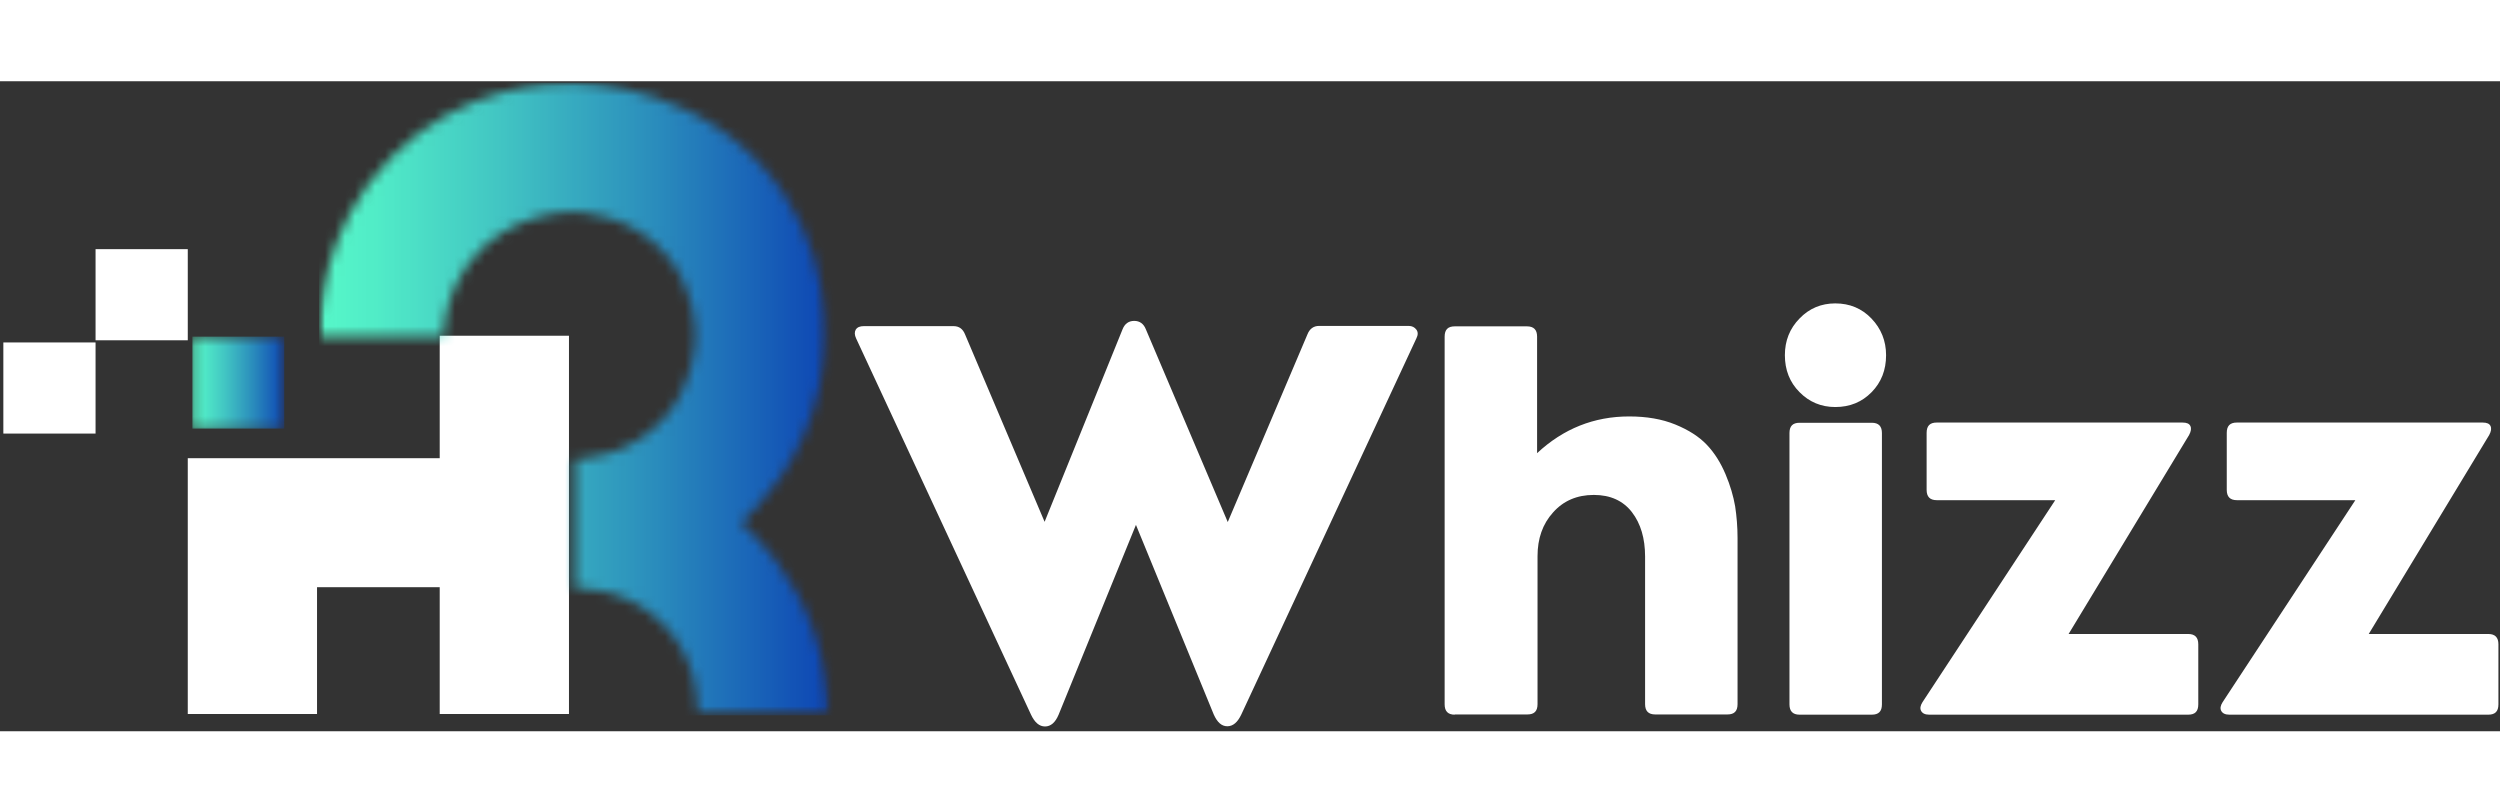 <svg width="200" height="65" viewBox="0 0 250 65" fill="none" xmlns="http://www.w3.org/2000/svg">
<rect x="0" y="0" width="250" height="65" fill="#333333" stroke="none"/>
<path d="M85.619 25.734C85.443 25.363 85.443 25.078 85.575 24.838C85.728 24.598 85.991 24.488 86.386 24.488H95.346C95.916 24.488 96.288 24.773 96.507 25.319L104.46 44.057L112.259 24.794C112.479 24.247 112.872 23.964 113.42 23.964C113.968 23.964 114.362 24.247 114.581 24.794L122.775 44.079L130.75 25.297C130.969 24.75 131.363 24.466 131.911 24.466H140.871C141.2 24.466 141.462 24.598 141.638 24.838C141.813 25.078 141.813 25.363 141.638 25.713L124.133 63.32C123.761 64.107 123.301 64.501 122.731 64.501C122.162 64.501 121.724 64.107 121.373 63.32L113.595 44.363L105.862 63.342C105.533 64.129 105.073 64.522 104.503 64.522C103.934 64.522 103.474 64.129 103.102 63.342L85.619 25.734ZM145.472 63.342C144.792 63.342 144.464 62.992 144.464 62.315V25.538C144.464 24.838 144.792 24.51 145.472 24.51H152.701C153.381 24.51 153.709 24.86 153.709 25.538V37.191C156.338 34.742 159.406 33.519 162.911 33.519C164.663 33.519 166.197 33.781 167.533 34.327C168.87 34.874 169.921 35.551 170.688 36.361C171.455 37.17 172.068 38.154 172.55 39.291C173.032 40.427 173.339 41.499 173.514 42.505C173.667 43.511 173.755 44.582 173.755 45.675V62.292C173.755 62.992 173.427 63.32 172.747 63.32H165.518C164.838 63.32 164.509 62.971 164.509 62.292V47.533C164.509 45.718 164.071 44.232 163.195 43.095C162.319 41.958 161.049 41.368 159.383 41.368C157.697 41.368 156.338 41.958 155.308 43.117C154.257 44.276 153.753 45.741 153.753 47.49V62.292C153.753 62.992 153.424 63.32 152.745 63.32H145.472V63.342ZM179.955 63.342C179.276 63.342 178.947 62.992 178.947 62.315V35.18C178.947 34.48 179.276 34.152 179.955 34.152H187.184C187.864 34.152 188.192 34.502 188.192 35.18V62.315C188.192 63.014 187.864 63.342 187.184 63.342H179.955ZM178.488 27.396C178.488 25.953 178.969 24.729 179.955 23.723C180.919 22.717 182.124 22.215 183.527 22.215C184.972 22.215 186.177 22.717 187.142 23.723C188.105 24.729 188.608 25.953 188.608 27.396C188.608 28.883 188.127 30.107 187.163 31.091C186.198 32.075 184.994 32.578 183.527 32.578C182.124 32.578 180.919 32.075 179.955 31.091C178.969 30.107 178.488 28.861 178.488 27.396ZM192.925 63.342C192.509 63.342 192.245 63.211 192.115 62.971C191.983 62.73 192.026 62.445 192.245 62.096L205.522 41.892H193.669C192.991 41.892 192.662 41.543 192.662 40.865V35.158C192.662 34.458 192.991 34.13 193.669 34.13H218.251C218.667 34.13 218.93 34.239 219.039 34.48C219.149 34.721 219.105 35.005 218.908 35.377L206.859 55.274H218.82C219.5 55.274 219.828 55.623 219.828 56.302V62.315C219.828 63.014 219.5 63.342 218.82 63.342H192.925ZM222.939 63.342C222.523 63.342 222.26 63.211 222.129 62.971C221.997 62.73 222.04 62.445 222.26 62.096L235.536 41.892H223.684C223.005 41.892 222.676 41.543 222.676 40.865V35.158C222.676 34.458 223.005 34.13 223.684 34.13H248.265C248.681 34.13 248.944 34.239 249.053 34.48C249.163 34.721 249.119 35.005 248.922 35.377L236.873 55.274H248.834C249.514 55.274 249.842 55.623 249.842 56.302V62.315C249.842 63.014 249.514 63.342 248.834 63.342H222.939ZM18.777 63.277V37.695H43.971V25.451H56.897V63.277H43.971V50.595H31.703V63.277H18.777Z" fill="white"/>
<mask id="mask0_3_524" style="mask-type:luminance" maskUnits="userSpaceOnUse" x="31" y="0" width="52" height="64">
<path d="M31.781 0H82.943V63.49H31.781V0Z" fill="white"/>
</mask>
<g mask="url(#mask0_3_524)">
<mask id="mask1_3_524" style="mask-type:luminance" maskUnits="userSpaceOnUse" x="31" y="0" width="52" height="64">
<path d="M39.138 7.586C31.988 14.855 31.901 23.852 31.922 25.538H44.385V24.881C44.494 23.59 44.888 20.919 46.79 18.313C50.616 13.059 56.957 13.059 57.285 13.059C58.094 13.081 63.167 13.234 66.686 17.438C69.398 20.678 69.551 24.334 69.529 25.538C69.507 26.721 69.31 30.42 66.468 33.639C63.014 37.558 58.313 37.777 57.504 37.798V50.716C58.269 50.694 62.707 50.672 66.249 54.219C69.966 57.941 69.792 62.669 69.747 63.413H82.866C82.844 61.269 82.538 58.247 81.335 54.875C79.368 49.38 76.023 45.877 74.12 44.148C75.869 42.55 80.439 37.909 81.991 30.355C82.364 28.582 84.025 19.562 78.274 11.089C71.016 0.405 58.444 0.142 57.285 0.142C55.143 0.142 46.243 0.361 39.138 7.586Z" fill="white"/>
</mask>
<g mask="url(#mask1_3_524)">
<path d="M31.901 63.413V0.142H84.025V63.413H31.901Z" fill="url(#paint0_linear_3_524)"/>
</g>
</g>
<mask id="mask2_3_524" style="mask-type:luminance" maskUnits="userSpaceOnUse" x="19" y="25" width="10" height="10">
<path d="M19.241 25.539H28.424V34.734H19.241V25.539Z" fill="white"/>
</mask>
<g mask="url(#mask2_3_524)">
<path d="M19.241 25.539V34.734H28.424V25.539H19.241Z" fill="url(#paint1_linear_3_524)"/>
</g>
<path d="M9.556 16.79H18.777V25.903H9.556V16.79ZM0.335 26.12H9.556V35.232H0.335V26.12Z" fill="white"/>
<defs>
<linearGradient id="paint0_linear_3_524" x1="31.901" y1="31.778" x2="84.025" y2="31.778" gradientUnits="userSpaceOnUse">
<stop stop-color="#56F8C9"/>
<stop offset="0.008" stop-color="#56F8C9"/>
<stop offset="0.016" stop-color="#55F7C9"/>
<stop offset="0.023" stop-color="#55F6C9"/>
<stop offset="0.031" stop-color="#55F5C9"/>
<stop offset="0.039" stop-color="#54F4C8"/>
<stop offset="0.047" stop-color="#54F3C8"/>
<stop offset="0.055" stop-color="#53F2C8"/>
<stop offset="0.062" stop-color="#53F1C8"/>
<stop offset="0.07" stop-color="#53F0C8"/>
<stop offset="0.078" stop-color="#52EFC8"/>
<stop offset="0.086" stop-color="#52EEC8"/>
<stop offset="0.094" stop-color="#51EDC7"/>
<stop offset="0.102" stop-color="#51EDC7"/>
<stop offset="0.109" stop-color="#51ECC7"/>
<stop offset="0.117" stop-color="#50EBC7"/>
<stop offset="0.121" stop-color="#50EAC7"/>
<stop offset="0.125" stop-color="#50E9C7"/>
<stop offset="0.129" stop-color="#4FE8C7"/>
<stop offset="0.133" stop-color="#4FE8C7"/>
<stop offset="0.137" stop-color="#4FE7C7"/>
<stop offset="0.141" stop-color="#4FE7C7"/>
<stop offset="0.145" stop-color="#4EE6C7"/>
<stop offset="0.148" stop-color="#4EE5C6"/>
<stop offset="0.152" stop-color="#4EE5C6"/>
<stop offset="0.156" stop-color="#4EE4C6"/>
<stop offset="0.16" stop-color="#4DE3C6"/>
<stop offset="0.164" stop-color="#4DE3C6"/>
<stop offset="0.168" stop-color="#4DE2C6"/>
<stop offset="0.172" stop-color="#4DE2C6"/>
<stop offset="0.176" stop-color="#4CE1C6"/>
<stop offset="0.18" stop-color="#4CE0C6"/>
<stop offset="0.184" stop-color="#4CE0C6"/>
<stop offset="0.188" stop-color="#4CDFC6"/>
<stop offset="0.191" stop-color="#4BDEC6"/>
<stop offset="0.195" stop-color="#4BDEC6"/>
<stop offset="0.199" stop-color="#4BDDC6"/>
<stop offset="0.203" stop-color="#4BDCC5"/>
<stop offset="0.207" stop-color="#4ADCC5"/>
<stop offset="0.211" stop-color="#4ADBC5"/>
<stop offset="0.215" stop-color="#4ADBC5"/>
<stop offset="0.219" stop-color="#4ADAC5"/>
<stop offset="0.223" stop-color="#4AD9C5"/>
<stop offset="0.227" stop-color="#49D9C5"/>
<stop offset="0.23" stop-color="#49D8C5"/>
<stop offset="0.234" stop-color="#49D7C5"/>
<stop offset="0.238" stop-color="#49D7C5"/>
<stop offset="0.242" stop-color="#48D6C5"/>
<stop offset="0.246" stop-color="#48D6C5"/>
<stop offset="0.25" stop-color="#48D5C5"/>
<stop offset="0.254" stop-color="#48D4C5"/>
<stop offset="0.258" stop-color="#47D4C5"/>
<stop offset="0.262" stop-color="#47D3C4"/>
<stop offset="0.266" stop-color="#47D2C4"/>
<stop offset="0.27" stop-color="#47D2C4"/>
<stop offset="0.273" stop-color="#46D1C4"/>
<stop offset="0.277" stop-color="#46D1C4"/>
<stop offset="0.281" stop-color="#46D0C4"/>
<stop offset="0.285" stop-color="#46CFC4"/>
<stop offset="0.289" stop-color="#45CFC4"/>
<stop offset="0.293" stop-color="#45CEC4"/>
<stop offset="0.297" stop-color="#45CDC4"/>
<stop offset="0.301" stop-color="#45CDC4"/>
<stop offset="0.305" stop-color="#44CCC4"/>
<stop offset="0.309" stop-color="#44CBC4"/>
<stop offset="0.312" stop-color="#44CBC4"/>
<stop offset="0.316" stop-color="#44CAC3"/>
<stop offset="0.32" stop-color="#43CAC3"/>
<stop offset="0.324" stop-color="#43C9C3"/>
<stop offset="0.328" stop-color="#43C8C3"/>
<stop offset="0.332" stop-color="#43C8C3"/>
<stop offset="0.336" stop-color="#42C7C3"/>
<stop offset="0.34" stop-color="#42C6C3"/>
<stop offset="0.344" stop-color="#42C6C3"/>
<stop offset="0.348" stop-color="#42C5C3"/>
<stop offset="0.352" stop-color="#41C4C3"/>
<stop offset="0.355" stop-color="#41C4C3"/>
<stop offset="0.359" stop-color="#41C3C3"/>
<stop offset="0.363" stop-color="#40C2C3"/>
<stop offset="0.367" stop-color="#40C1C2"/>
<stop offset="0.371" stop-color="#40C1C2"/>
<stop offset="0.375" stop-color="#3FC0C2"/>
<stop offset="0.379" stop-color="#3FBFC2"/>
<stop offset="0.383" stop-color="#3FBEC2"/>
<stop offset="0.387" stop-color="#3FBEC2"/>
<stop offset="0.391" stop-color="#3EBDC2"/>
<stop offset="0.395" stop-color="#3EBCC2"/>
<stop offset="0.398" stop-color="#3EBBC2"/>
<stop offset="0.402" stop-color="#3DBBC2"/>
<stop offset="0.406" stop-color="#3DBAC2"/>
<stop offset="0.41" stop-color="#3DB9C1"/>
<stop offset="0.414" stop-color="#3CB8C1"/>
<stop offset="0.418" stop-color="#3CB8C1"/>
<stop offset="0.422" stop-color="#3CB7C1"/>
<stop offset="0.426" stop-color="#3BB6C1"/>
<stop offset="0.43" stop-color="#3BB5C1"/>
<stop offset="0.434" stop-color="#3BB5C1"/>
<stop offset="0.438" stop-color="#3BB4C1"/>
<stop offset="0.441" stop-color="#3AB3C1"/>
<stop offset="0.445" stop-color="#3AB2C1"/>
<stop offset="0.449" stop-color="#3AB2C1"/>
<stop offset="0.453" stop-color="#39B1C0"/>
<stop offset="0.457" stop-color="#39B0C0"/>
<stop offset="0.461" stop-color="#39AFC0"/>
<stop offset="0.465" stop-color="#38AFC0"/>
<stop offset="0.469" stop-color="#38AEC0"/>
<stop offset="0.473" stop-color="#38ADC0"/>
<stop offset="0.477" stop-color="#37ACC0"/>
<stop offset="0.48" stop-color="#37ACC0"/>
<stop offset="0.484" stop-color="#37ABC0"/>
<stop offset="0.488" stop-color="#36AAC0"/>
<stop offset="0.492" stop-color="#36A9C0"/>
<stop offset="0.496" stop-color="#36A9BF"/>
<stop offset="0.5" stop-color="#36A8BF"/>
<stop offset="0.504" stop-color="#35A7BF"/>
<stop offset="0.508" stop-color="#35A6BF"/>
<stop offset="0.512" stop-color="#35A6BF"/>
<stop offset="0.516" stop-color="#34A5BF"/>
<stop offset="0.52" stop-color="#34A4BF"/>
<stop offset="0.523" stop-color="#34A3BF"/>
<stop offset="0.527" stop-color="#33A3BF"/>
<stop offset="0.531" stop-color="#33A2BF"/>
<stop offset="0.535" stop-color="#33A1BF"/>
<stop offset="0.539" stop-color="#32A0BE"/>
<stop offset="0.543" stop-color="#32A0BE"/>
<stop offset="0.547" stop-color="#329FBE"/>
<stop offset="0.551" stop-color="#329EBE"/>
<stop offset="0.555" stop-color="#319EBE"/>
<stop offset="0.559" stop-color="#319DBE"/>
<stop offset="0.562" stop-color="#319CBE"/>
<stop offset="0.566" stop-color="#309BBE"/>
<stop offset="0.57" stop-color="#309BBE"/>
<stop offset="0.574" stop-color="#309ABE"/>
<stop offset="0.578" stop-color="#2F99BE"/>
<stop offset="0.582" stop-color="#2F98BD"/>
<stop offset="0.586" stop-color="#2F98BD"/>
<stop offset="0.59" stop-color="#2E97BD"/>
<stop offset="0.594" stop-color="#2E96BD"/>
<stop offset="0.598" stop-color="#2E95BD"/>
<stop offset="0.602" stop-color="#2E95BD"/>
<stop offset="0.605" stop-color="#2D94BD"/>
<stop offset="0.609" stop-color="#2D93BD"/>
<stop offset="0.613" stop-color="#2D92BD"/>
<stop offset="0.617" stop-color="#2C92BD"/>
<stop offset="0.621" stop-color="#2C91BD"/>
<stop offset="0.625" stop-color="#2C90BC"/>
<stop offset="0.629" stop-color="#2B8FBC"/>
<stop offset="0.633" stop-color="#2B8FBC"/>
<stop offset="0.637" stop-color="#2B8EBC"/>
<stop offset="0.641" stop-color="#2A8DBC"/>
<stop offset="0.645" stop-color="#2A8CBC"/>
<stop offset="0.648" stop-color="#2A8CBC"/>
<stop offset="0.652" stop-color="#298BBC"/>
<stop offset="0.656" stop-color="#298ABC"/>
<stop offset="0.66" stop-color="#2989BC"/>
<stop offset="0.664" stop-color="#2888BC"/>
<stop offset="0.668" stop-color="#2887BB"/>
<stop offset="0.672" stop-color="#2887BB"/>
<stop offset="0.676" stop-color="#2786BB"/>
<stop offset="0.68" stop-color="#2785BB"/>
<stop offset="0.684" stop-color="#2784BB"/>
<stop offset="0.688" stop-color="#2683BB"/>
<stop offset="0.691" stop-color="#2682BB"/>
<stop offset="0.695" stop-color="#2682BB"/>
<stop offset="0.699" stop-color="#2581BB"/>
<stop offset="0.703" stop-color="#2580BB"/>
<stop offset="0.707" stop-color="#257FBB"/>
<stop offset="0.711" stop-color="#247EBA"/>
<stop offset="0.715" stop-color="#247DBA"/>
<stop offset="0.719" stop-color="#247DBA"/>
<stop offset="0.723" stop-color="#237CBA"/>
<stop offset="0.727" stop-color="#237BBA"/>
<stop offset="0.73" stop-color="#237ABA"/>
<stop offset="0.734" stop-color="#2279BA"/>
<stop offset="0.738" stop-color="#2278BA"/>
<stop offset="0.742" stop-color="#2277BA"/>
<stop offset="0.746" stop-color="#2177BA"/>
<stop offset="0.75" stop-color="#2176B9"/>
<stop offset="0.754" stop-color="#2175B9"/>
<stop offset="0.758" stop-color="#2074B9"/>
<stop offset="0.762" stop-color="#2073B9"/>
<stop offset="0.766" stop-color="#2072B9"/>
<stop offset="0.77" stop-color="#1F72B9"/>
<stop offset="0.773" stop-color="#1F71B9"/>
<stop offset="0.777" stop-color="#1F70B9"/>
<stop offset="0.781" stop-color="#1E6FB9"/>
<stop offset="0.785" stop-color="#1E6EB9"/>
<stop offset="0.789" stop-color="#1E6DB9"/>
<stop offset="0.793" stop-color="#1D6DB8"/>
<stop offset="0.797" stop-color="#1D6CB8"/>
<stop offset="0.801" stop-color="#1C6BB8"/>
<stop offset="0.805" stop-color="#1C6AB8"/>
<stop offset="0.809" stop-color="#1C69B8"/>
<stop offset="0.812" stop-color="#1B68B8"/>
<stop offset="0.816" stop-color="#1B68B8"/>
<stop offset="0.82" stop-color="#1B67B8"/>
<stop offset="0.824" stop-color="#1A66B8"/>
<stop offset="0.828" stop-color="#1A65B8"/>
<stop offset="0.832" stop-color="#1A64B8"/>
<stop offset="0.836" stop-color="#1963B7"/>
<stop offset="0.84" stop-color="#1963B7"/>
<stop offset="0.844" stop-color="#1962B7"/>
<stop offset="0.848" stop-color="#1861B7"/>
<stop offset="0.852" stop-color="#1860B7"/>
<stop offset="0.855" stop-color="#185FB7"/>
<stop offset="0.859" stop-color="#175EB7"/>
<stop offset="0.863" stop-color="#175EB7"/>
<stop offset="0.867" stop-color="#175DB7"/>
<stop offset="0.871" stop-color="#165CB7"/>
<stop offset="0.875" stop-color="#165BB6"/>
<stop offset="0.879" stop-color="#165AB6"/>
<stop offset="0.883" stop-color="#1559B6"/>
<stop offset="0.887" stop-color="#1559B6"/>
<stop offset="0.891" stop-color="#1558B6"/>
<stop offset="0.895" stop-color="#1457B6"/>
<stop offset="0.898" stop-color="#1456B6"/>
<stop offset="0.902" stop-color="#1455B6"/>
<stop offset="0.906" stop-color="#1354B6"/>
<stop offset="0.91" stop-color="#1353B6"/>
<stop offset="0.914" stop-color="#1353B6"/>
<stop offset="0.918" stop-color="#1252B5"/>
<stop offset="0.922" stop-color="#1251B5"/>
<stop offset="0.926" stop-color="#1250B5"/>
<stop offset="0.93" stop-color="#114FB5"/>
<stop offset="0.934" stop-color="#114EB5"/>
<stop offset="0.938" stop-color="#114EB5"/>
<stop offset="0.941" stop-color="#104DB5"/>
<stop offset="0.945" stop-color="#104CB5"/>
<stop offset="0.949" stop-color="#0F4BB5"/>
<stop offset="0.953" stop-color="#0F4AB5"/>
<stop offset="0.957" stop-color="#0F49B4"/>
<stop offset="0.961" stop-color="#0E49B4"/>
<stop offset="0.965" stop-color="#0E48B4"/>
<stop offset="0.969" stop-color="#0E47B4"/>
<stop offset="0.973" stop-color="#0D46B4"/>
<stop offset="0.977" stop-color="#0D45B4"/>
<stop offset="0.984" stop-color="#0D45B4"/>
<stop offset="1" stop-color="#0D45B4"/>
</linearGradient>
<linearGradient id="paint1_linear_3_524" x1="19.242" y1="30.136" x2="28.425" y2="30.136" gradientUnits="userSpaceOnUse">
<stop stop-color="#56F8C9"/>
<stop offset="0.008" stop-color="#56F8C9"/>
<stop offset="0.016" stop-color="#55F7C9"/>
<stop offset="0.023" stop-color="#55F6C9"/>
<stop offset="0.031" stop-color="#55F5C9"/>
<stop offset="0.039" stop-color="#54F4C8"/>
<stop offset="0.047" stop-color="#54F3C8"/>
<stop offset="0.055" stop-color="#53F2C8"/>
<stop offset="0.062" stop-color="#53F1C8"/>
<stop offset="0.07" stop-color="#53F0C8"/>
<stop offset="0.078" stop-color="#52EFC8"/>
<stop offset="0.086" stop-color="#52EFC8"/>
<stop offset="0.094" stop-color="#52EEC8"/>
<stop offset="0.102" stop-color="#51EDC7"/>
<stop offset="0.109" stop-color="#51ECC7"/>
<stop offset="0.117" stop-color="#50EBC7"/>
<stop offset="0.121" stop-color="#50EAC7"/>
<stop offset="0.125" stop-color="#50E9C7"/>
<stop offset="0.129" stop-color="#50E9C7"/>
<stop offset="0.133" stop-color="#4FE8C7"/>
<stop offset="0.137" stop-color="#4FE8C7"/>
<stop offset="0.141" stop-color="#4FE7C7"/>
<stop offset="0.145" stop-color="#4FE6C7"/>
<stop offset="0.148" stop-color="#4EE6C7"/>
<stop offset="0.152" stop-color="#4EE5C6"/>
<stop offset="0.156" stop-color="#4EE5C6"/>
<stop offset="0.16" stop-color="#4EE4C6"/>
<stop offset="0.164" stop-color="#4DE3C6"/>
<stop offset="0.168" stop-color="#4DE3C6"/>
<stop offset="0.172" stop-color="#4DE2C6"/>
<stop offset="0.176" stop-color="#4DE1C6"/>
<stop offset="0.18" stop-color="#4CE1C6"/>
<stop offset="0.184" stop-color="#4CE0C6"/>
<stop offset="0.188" stop-color="#4CE0C6"/>
<stop offset="0.191" stop-color="#4CDFC6"/>
<stop offset="0.195" stop-color="#4BDEC6"/>
<stop offset="0.199" stop-color="#4BDEC6"/>
<stop offset="0.203" stop-color="#4BDDC6"/>
<stop offset="0.207" stop-color="#4BDDC6"/>
<stop offset="0.211" stop-color="#4BDCC5"/>
<stop offset="0.215" stop-color="#4ADBC5"/>
<stop offset="0.219" stop-color="#4ADBC5"/>
<stop offset="0.223" stop-color="#4ADAC5"/>
<stop offset="0.227" stop-color="#4AD9C5"/>
<stop offset="0.23" stop-color="#49D9C5"/>
<stop offset="0.234" stop-color="#49D8C5"/>
<stop offset="0.238" stop-color="#49D8C5"/>
<stop offset="0.242" stop-color="#49D7C5"/>
<stop offset="0.246" stop-color="#48D6C5"/>
<stop offset="0.25" stop-color="#48D6C5"/>
<stop offset="0.254" stop-color="#48D5C5"/>
<stop offset="0.258" stop-color="#48D5C5"/>
<stop offset="0.262" stop-color="#47D4C5"/>
<stop offset="0.266" stop-color="#47D3C4"/>
<stop offset="0.27" stop-color="#47D3C4"/>
<stop offset="0.273" stop-color="#47D2C4"/>
<stop offset="0.277" stop-color="#46D1C4"/>
<stop offset="0.281" stop-color="#46D1C4"/>
<stop offset="0.285" stop-color="#46D0C4"/>
<stop offset="0.289" stop-color="#46D0C4"/>
<stop offset="0.293" stop-color="#45CFC4"/>
<stop offset="0.297" stop-color="#45CEC4"/>
<stop offset="0.301" stop-color="#45CEC4"/>
<stop offset="0.305" stop-color="#45CDC4"/>
<stop offset="0.309" stop-color="#45CDC4"/>
<stop offset="0.312" stop-color="#44CCC4"/>
<stop offset="0.316" stop-color="#44CBC4"/>
<stop offset="0.32" stop-color="#44CBC4"/>
<stop offset="0.324" stop-color="#44CAC3"/>
<stop offset="0.328" stop-color="#43C9C3"/>
<stop offset="0.332" stop-color="#43C9C3"/>
<stop offset="0.336" stop-color="#43C8C3"/>
<stop offset="0.34" stop-color="#43C8C3"/>
<stop offset="0.344" stop-color="#42C7C3"/>
<stop offset="0.348" stop-color="#42C6C3"/>
<stop offset="0.352" stop-color="#42C6C3"/>
<stop offset="0.355" stop-color="#42C5C3"/>
<stop offset="0.359" stop-color="#41C4C3"/>
<stop offset="0.363" stop-color="#41C4C3"/>
<stop offset="0.367" stop-color="#41C3C3"/>
<stop offset="0.371" stop-color="#40C2C3"/>
<stop offset="0.375" stop-color="#40C1C2"/>
<stop offset="0.379" stop-color="#40C1C2"/>
<stop offset="0.383" stop-color="#3FC0C2"/>
<stop offset="0.387" stop-color="#3FBFC2"/>
<stop offset="0.391" stop-color="#3FBEC2"/>
<stop offset="0.395" stop-color="#3FBEC2"/>
<stop offset="0.398" stop-color="#3EBDC2"/>
<stop offset="0.402" stop-color="#3EBCC2"/>
<stop offset="0.406" stop-color="#3EBCC2"/>
<stop offset="0.41" stop-color="#3DBBC2"/>
<stop offset="0.414" stop-color="#3DBAC2"/>
<stop offset="0.418" stop-color="#3DB9C1"/>
<stop offset="0.422" stop-color="#3CB9C1"/>
<stop offset="0.426" stop-color="#3CB8C1"/>
<stop offset="0.43" stop-color="#3CB7C1"/>
<stop offset="0.434" stop-color="#3CB6C1"/>
<stop offset="0.438" stop-color="#3BB6C1"/>
<stop offset="0.441" stop-color="#3BB5C1"/>
<stop offset="0.445" stop-color="#3BB4C1"/>
<stop offset="0.449" stop-color="#3AB4C1"/>
<stop offset="0.453" stop-color="#3AB3C1"/>
<stop offset="0.457" stop-color="#3AB2C1"/>
<stop offset="0.461" stop-color="#39B1C1"/>
<stop offset="0.465" stop-color="#39B1C0"/>
<stop offset="0.469" stop-color="#39B0C0"/>
<stop offset="0.473" stop-color="#39AFC0"/>
<stop offset="0.477" stop-color="#38AEC0"/>
<stop offset="0.48" stop-color="#38AEC0"/>
<stop offset="0.484" stop-color="#38ADC0"/>
<stop offset="0.488" stop-color="#37ACC0"/>
<stop offset="0.492" stop-color="#37ABC0"/>
<stop offset="0.496" stop-color="#37ABC0"/>
<stop offset="0.5" stop-color="#36AAC0"/>
<stop offset="0.504" stop-color="#36A9C0"/>
<stop offset="0.508" stop-color="#36A9BF"/>
<stop offset="0.512" stop-color="#36A8BF"/>
<stop offset="0.516" stop-color="#35A7BF"/>
<stop offset="0.52" stop-color="#35A6BF"/>
<stop offset="0.523" stop-color="#35A6BF"/>
<stop offset="0.527" stop-color="#34A5BF"/>
<stop offset="0.531" stop-color="#34A4BF"/>
<stop offset="0.535" stop-color="#34A3BF"/>
<stop offset="0.539" stop-color="#33A3BF"/>
<stop offset="0.543" stop-color="#33A2BF"/>
<stop offset="0.547" stop-color="#33A1BF"/>
<stop offset="0.551" stop-color="#33A1BE"/>
<stop offset="0.555" stop-color="#32A0BE"/>
<stop offset="0.559" stop-color="#329FBE"/>
<stop offset="0.562" stop-color="#329EBE"/>
<stop offset="0.566" stop-color="#319EBE"/>
<stop offset="0.57" stop-color="#319DBE"/>
<stop offset="0.574" stop-color="#319CBE"/>
<stop offset="0.578" stop-color="#309BBE"/>
<stop offset="0.582" stop-color="#309BBE"/>
<stop offset="0.586" stop-color="#309ABE"/>
<stop offset="0.59" stop-color="#2F99BE"/>
<stop offset="0.594" stop-color="#2F99BE"/>
<stop offset="0.598" stop-color="#2F98BD"/>
<stop offset="0.602" stop-color="#2F97BD"/>
<stop offset="0.605" stop-color="#2E96BD"/>
<stop offset="0.609" stop-color="#2E96BD"/>
<stop offset="0.613" stop-color="#2E95BD"/>
<stop offset="0.617" stop-color="#2D94BD"/>
<stop offset="0.621" stop-color="#2D93BD"/>
<stop offset="0.625" stop-color="#2D93BD"/>
<stop offset="0.629" stop-color="#2C92BD"/>
<stop offset="0.633" stop-color="#2C91BD"/>
<stop offset="0.637" stop-color="#2C91BD"/>
<stop offset="0.641" stop-color="#2C90BC"/>
<stop offset="0.645" stop-color="#2B8FBC"/>
<stop offset="0.648" stop-color="#2B8EBC"/>
<stop offset="0.652" stop-color="#2B8EBC"/>
<stop offset="0.656" stop-color="#2A8DBC"/>
<stop offset="0.66" stop-color="#2A8CBC"/>
<stop offset="0.664" stop-color="#2A8BBC"/>
<stop offset="0.668" stop-color="#298BBC"/>
<stop offset="0.672" stop-color="#298ABC"/>
<stop offset="0.676" stop-color="#2989BC"/>
<stop offset="0.68" stop-color="#2888BC"/>
<stop offset="0.684" stop-color="#2887BB"/>
<stop offset="0.688" stop-color="#2886BB"/>
<stop offset="0.691" stop-color="#2786BB"/>
<stop offset="0.695" stop-color="#2785BB"/>
<stop offset="0.699" stop-color="#2784BB"/>
<stop offset="0.703" stop-color="#2683BB"/>
<stop offset="0.707" stop-color="#2682BB"/>
<stop offset="0.711" stop-color="#2682BB"/>
<stop offset="0.715" stop-color="#2581BB"/>
<stop offset="0.719" stop-color="#2580BB"/>
<stop offset="0.723" stop-color="#257FBB"/>
<stop offset="0.727" stop-color="#247EBA"/>
<stop offset="0.73" stop-color="#247DBA"/>
<stop offset="0.734" stop-color="#247DBA"/>
<stop offset="0.738" stop-color="#237CBA"/>
<stop offset="0.742" stop-color="#237BBA"/>
<stop offset="0.746" stop-color="#237ABA"/>
<stop offset="0.75" stop-color="#2279BA"/>
<stop offset="0.754" stop-color="#2279BA"/>
<stop offset="0.758" stop-color="#2278BA"/>
<stop offset="0.762" stop-color="#2177BA"/>
<stop offset="0.766" stop-color="#2176BA"/>
<stop offset="0.77" stop-color="#2175B9"/>
<stop offset="0.773" stop-color="#2074B9"/>
<stop offset="0.777" stop-color="#2074B9"/>
<stop offset="0.781" stop-color="#2073B9"/>
<stop offset="0.785" stop-color="#1F72B9"/>
<stop offset="0.789" stop-color="#1F71B9"/>
<stop offset="0.793" stop-color="#1F70B9"/>
<stop offset="0.797" stop-color="#1E70B9"/>
<stop offset="0.801" stop-color="#1E6FB9"/>
<stop offset="0.805" stop-color="#1E6EB9"/>
<stop offset="0.809" stop-color="#1D6DB9"/>
<stop offset="0.812" stop-color="#1D6CB8"/>
<stop offset="0.816" stop-color="#1D6BB8"/>
<stop offset="0.82" stop-color="#1C6BB8"/>
<stop offset="0.824" stop-color="#1C6AB8"/>
<stop offset="0.828" stop-color="#1C69B8"/>
<stop offset="0.832" stop-color="#1B68B8"/>
<stop offset="0.836" stop-color="#1B67B8"/>
<stop offset="0.84" stop-color="#1B67B8"/>
<stop offset="0.844" stop-color="#1A66B8"/>
<stop offset="0.848" stop-color="#1A65B8"/>
<stop offset="0.852" stop-color="#1A64B7"/>
<stop offset="0.855" stop-color="#1963B7"/>
<stop offset="0.859" stop-color="#1962B7"/>
<stop offset="0.863" stop-color="#1962B7"/>
<stop offset="0.867" stop-color="#1861B7"/>
<stop offset="0.871" stop-color="#1860B7"/>
<stop offset="0.875" stop-color="#185FB7"/>
<stop offset="0.879" stop-color="#175EB7"/>
<stop offset="0.883" stop-color="#175EB7"/>
<stop offset="0.887" stop-color="#175DB7"/>
<stop offset="0.891" stop-color="#165CB7"/>
<stop offset="0.895" stop-color="#165BB6"/>
<stop offset="0.898" stop-color="#165AB6"/>
<stop offset="0.902" stop-color="#1559B6"/>
<stop offset="0.906" stop-color="#1559B6"/>
<stop offset="0.91" stop-color="#1558B6"/>
<stop offset="0.914" stop-color="#1457B6"/>
<stop offset="0.918" stop-color="#1456B6"/>
<stop offset="0.922" stop-color="#1455B6"/>
<stop offset="0.926" stop-color="#1355B6"/>
<stop offset="0.93" stop-color="#1354B6"/>
<stop offset="0.934" stop-color="#1353B6"/>
<stop offset="0.938" stop-color="#1252B5"/>
<stop offset="0.941" stop-color="#1251B5"/>
<stop offset="0.945" stop-color="#1250B5"/>
<stop offset="0.949" stop-color="#1150B5"/>
<stop offset="0.953" stop-color="#114FB5"/>
<stop offset="0.957" stop-color="#114EB5"/>
<stop offset="0.961" stop-color="#104DB5"/>
<stop offset="0.965" stop-color="#104CB5"/>
<stop offset="0.969" stop-color="#104CB5"/>
<stop offset="0.973" stop-color="#0F4BB5"/>
<stop offset="0.977" stop-color="#0F4AB5"/>
<stop offset="0.98" stop-color="#0F49B4"/>
<stop offset="0.984" stop-color="#0E48B4"/>
<stop offset="0.988" stop-color="#0E47B4"/>
<stop offset="0.992" stop-color="#0E47B4"/>
<stop offset="0.996" stop-color="#0D46B4"/>
<stop offset="1" stop-color="#0D45B4"/>
</linearGradient>
</defs>
</svg>
